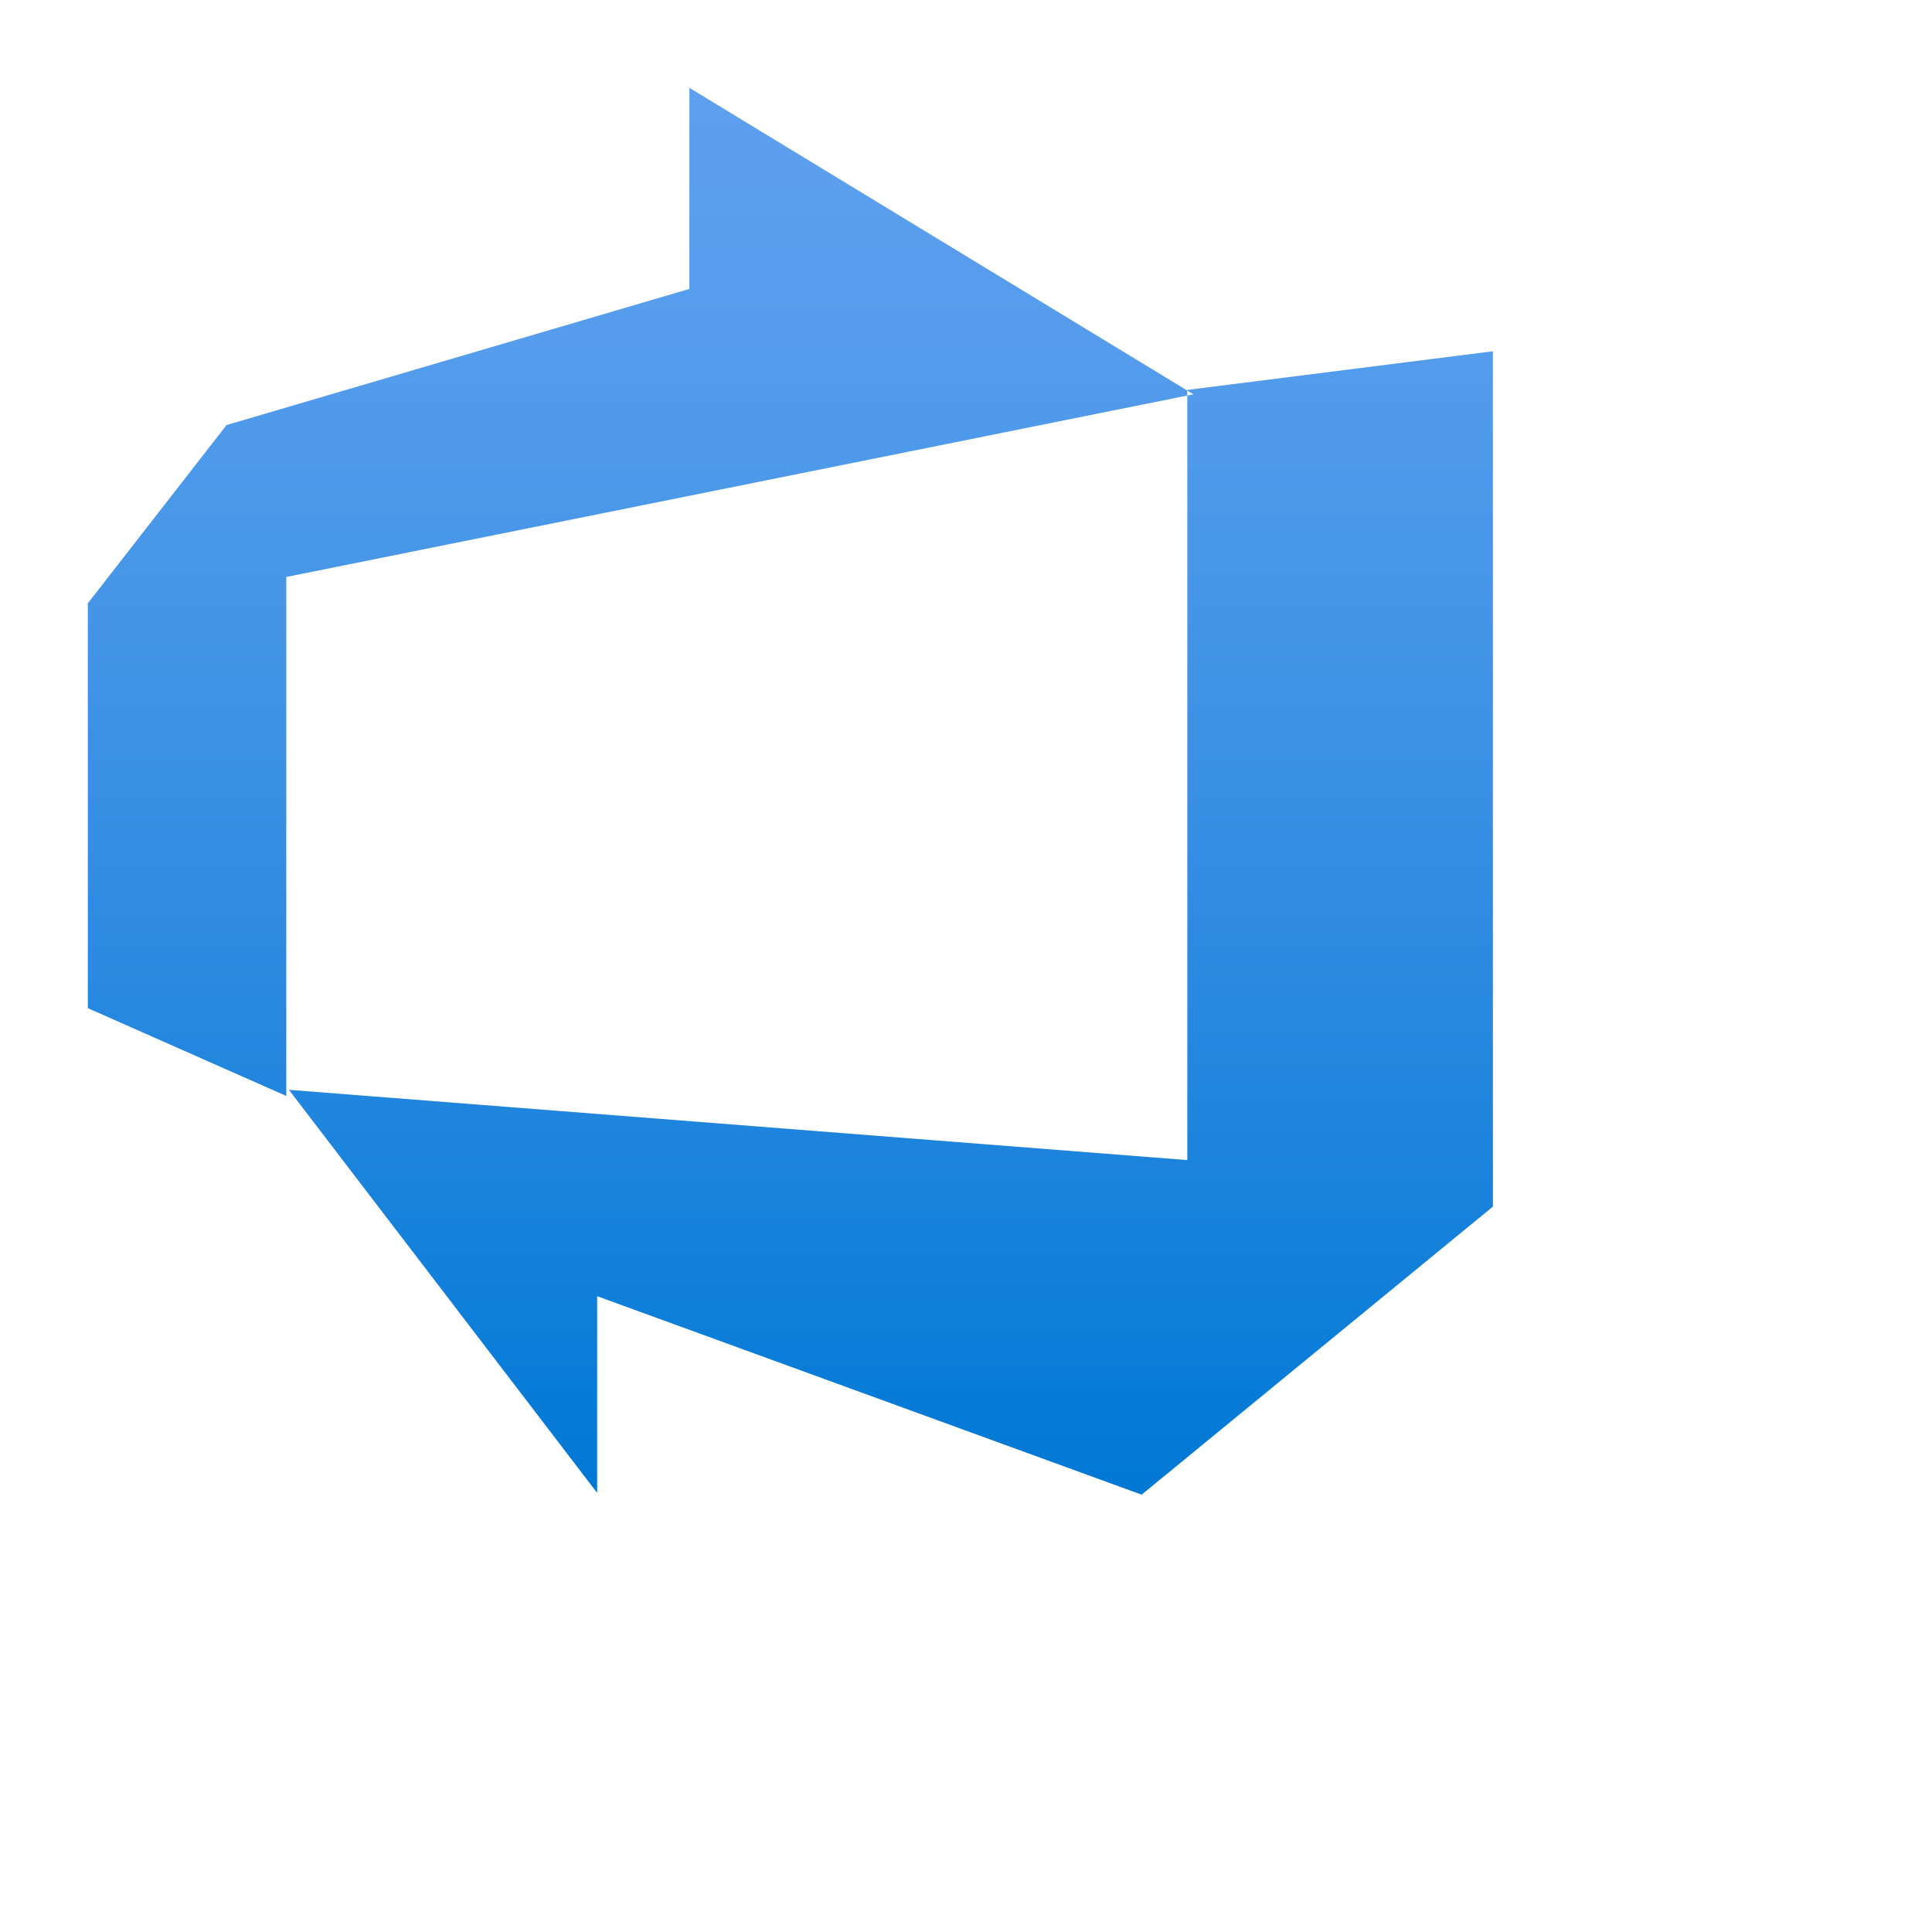 <svg id="f4337506-5d95-4e80-b7ca-68498c6e008e" xmlns="http://www.w3.org/2000/svg" width="22" height="22"
  viewBox="0 0 22 22">
  <defs>
    <linearGradient id="ba420277-700e-42cc-9de9-5388a5c16e54" x1="9" y1="16.97" x2="9" y2="1.03"
      gradientUnits="userSpaceOnUse">
      <stop offset="0" stop-color="#0078d4" />
      <stop offset="0.16" stop-color="#1380da" />
      <stop offset="0.53" stop-color="#3c91e5" />
      <stop offset="0.82" stop-color="#559cec" />
      <stop offset="1" stop-color="#5ea0ef" />
    </linearGradient>
  </defs>
  <path id="a91f0ca4-8fb7-4019-9c09-0a52e2c05754"
    d="M17,4v9.74l-4,3.28-6.2-2.26V17L3.29,12.41l10.23.8V4.44Zm-3.41.49L7.85,1V3.29L2.58,4.84,1,6.87v4.61l2.26,1V6.57Z"
    fill="url(#ba420277-700e-42cc-9de9-5388a5c16e54)" />
</svg>
